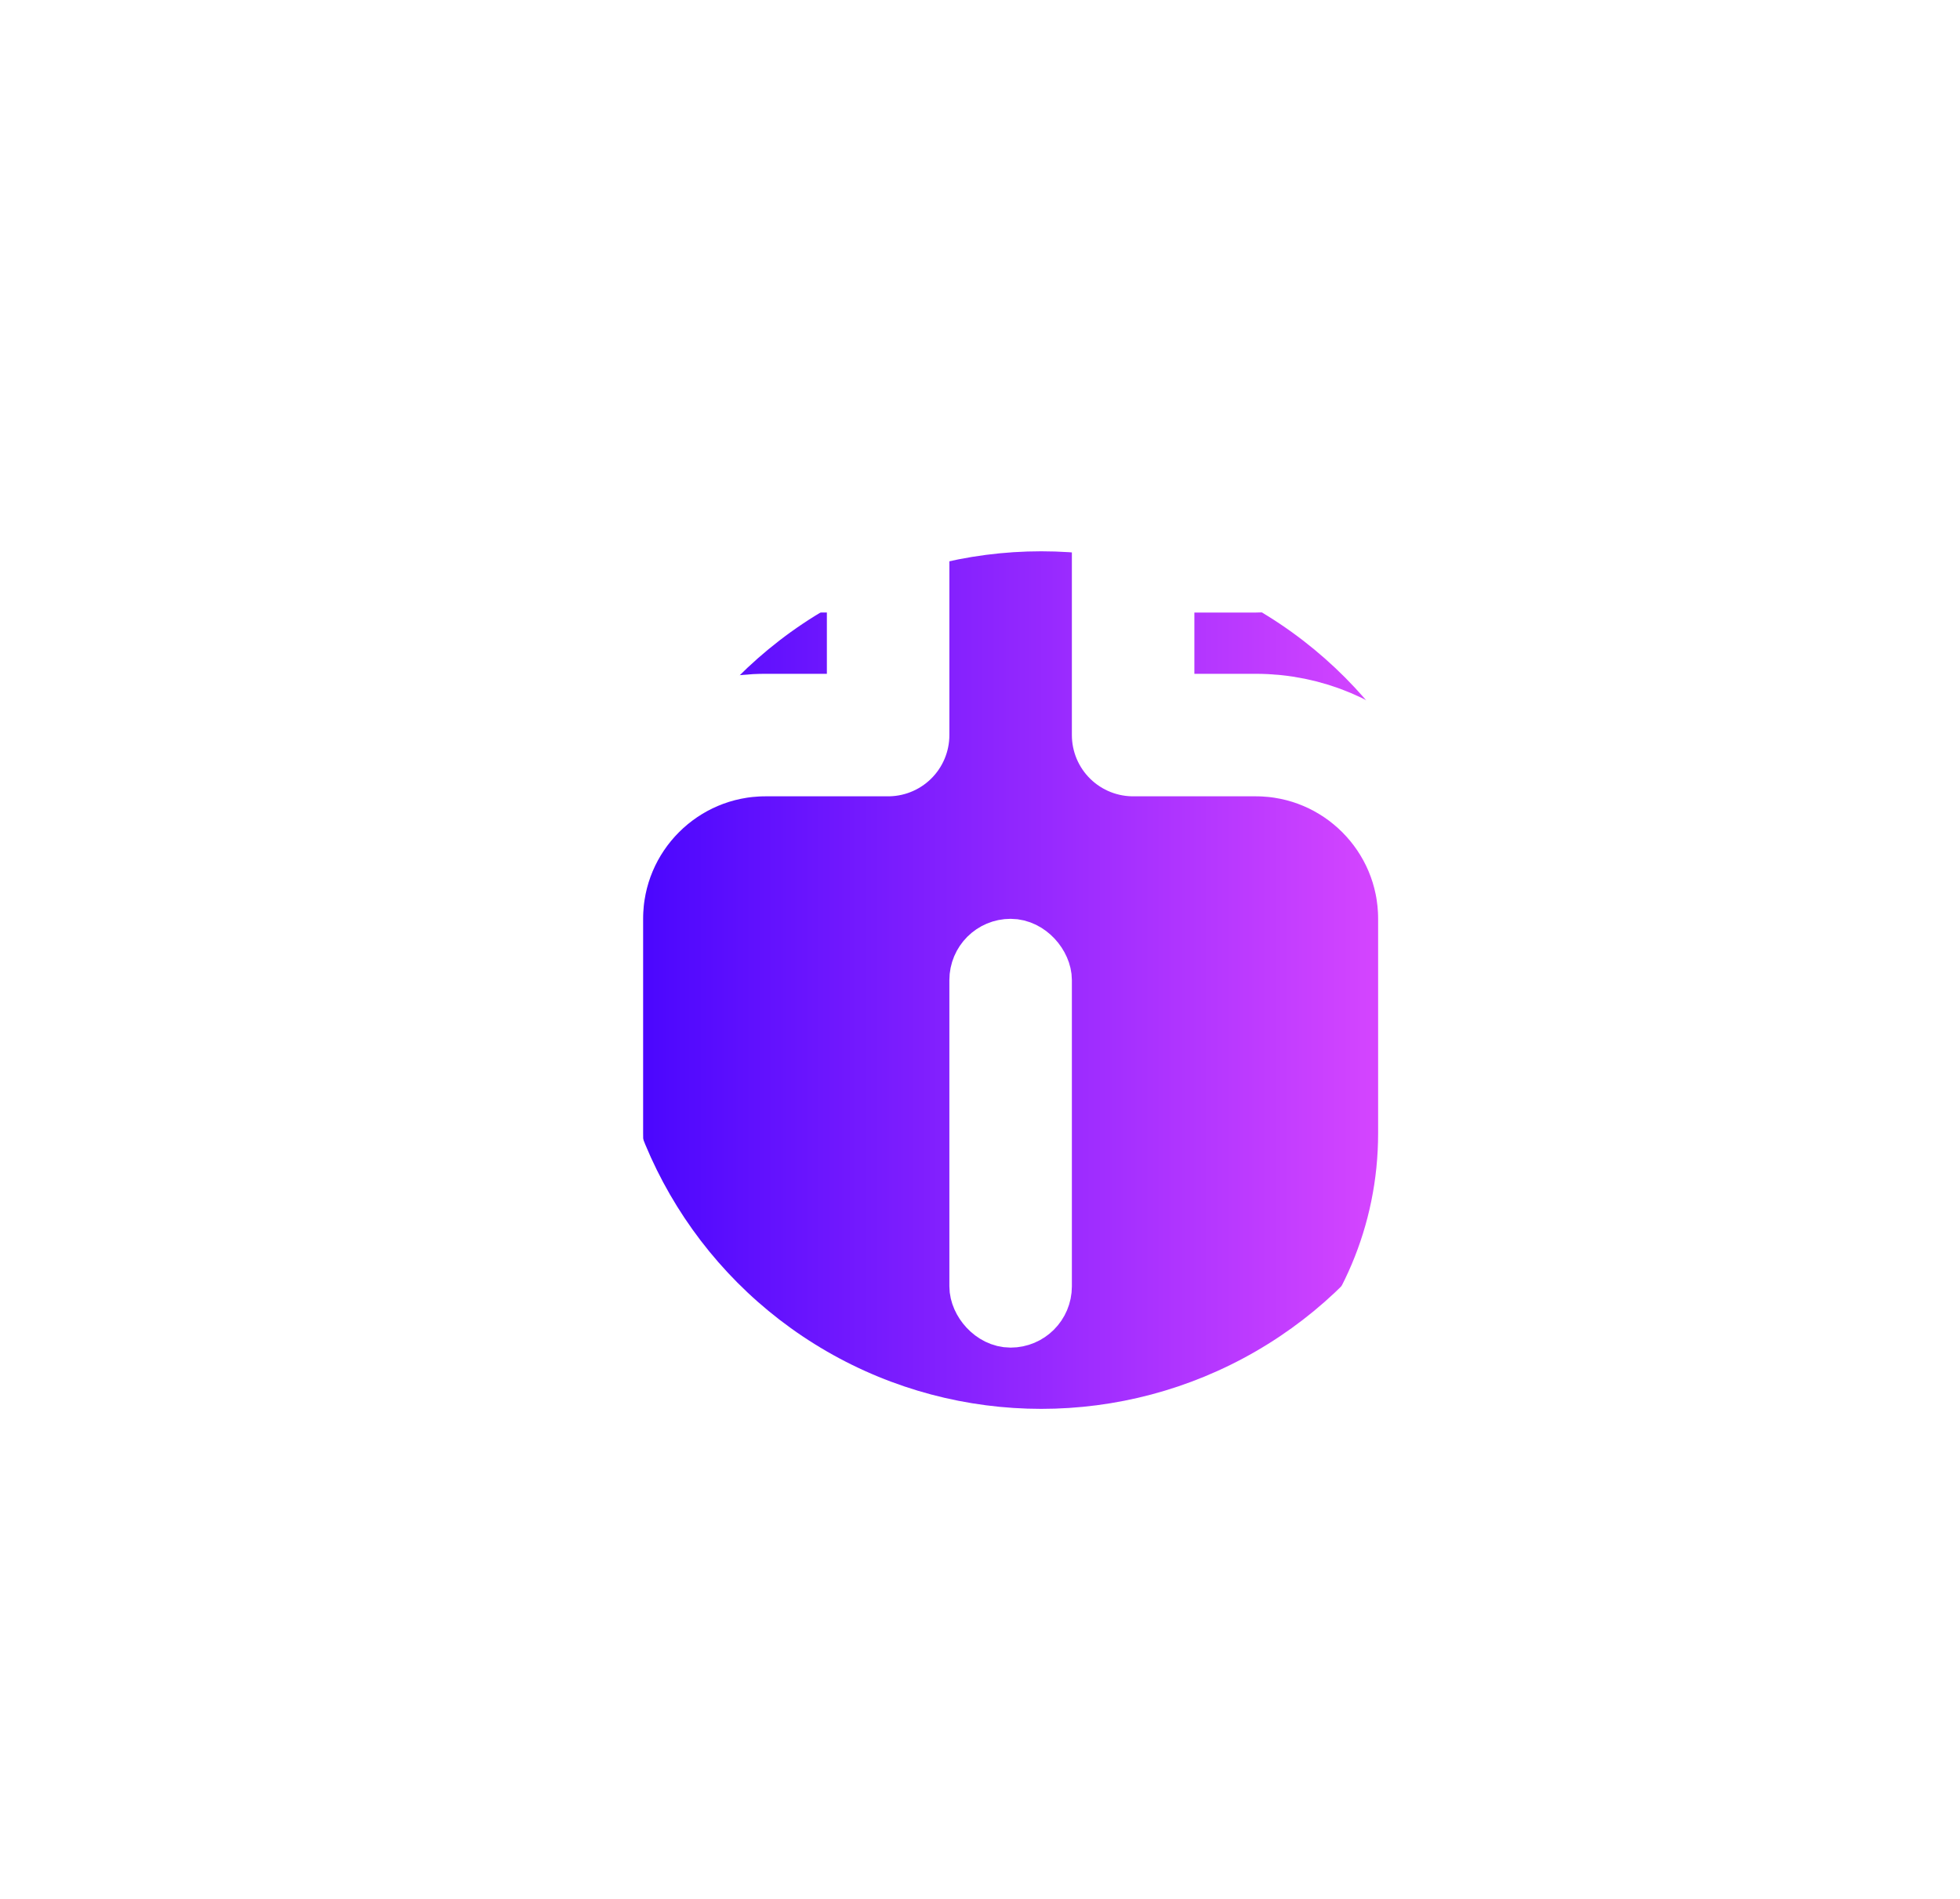 <?xml version="1.0" encoding="UTF-8"?>
<svg width="32px" height="31px" viewBox="0 0 32 31" version="1.1" xmlns="http://www.w3.org/2000/svg" xmlns:xlink="http://www.w3.org/1999/xlink">
    <title>矿池</title>
    <defs>
        <linearGradient x1="-2.68882139e-15%" y1="50%" x2="100%" y2="50%" id="linearGradient-1">
            <stop stop-color="#4504FE" offset="0%"></stop>
            <stop stop-color="#E64DFF" offset="100%"></stop>
        </linearGradient>
        <filter x="-107.1%" y="-107.1%" width="314.3%" height="314.3%" filterUnits="objectBoundingBox" id="filter-2">
            <feGaussianBlur stdDeviation="5" in="SourceGraphic"></feGaussianBlur>
        </filter>
    </defs>
    <g id="页面-1" stroke="none" stroke-width="1" fill="none" fill-rule="evenodd">
        <g id="首页" transform="translate(-247, -588)">
            <g id="编组-12备份" transform="translate(0, 587)">
                <g id="编组-9" transform="translate(247.5, 1)">
                    <circle id="椭圆形" fill="url(#linearGradient-1)" filter="url(#filter-2)" cx="16.5" cy="16" r="7"></circle>
                    <g id="编组-16" transform="translate(9, 5)" stroke="#FFFFFF">
                        <path d="M11,7.34788079e-16 C12.105,8.02423455e-16 13,0.895 13,2 C13,3.105 12.105,4 11,4 L9,4 L9,7 L11,7 C12.657,7 14,8.343 14,10 L14,13.5 C14,17.09 11.09,20 7.5,20 L6.5,20 C2.91,20 4.39629938e-16,17.09 0,13.5 L0,10 C-2.02906125e-16,8.343 1.343,7 3,7 L5,7 L5,3.999 L3,4 C1.895,4 1,3.105 1,2 C1,0.895 1.895,-8.02423455e-16 3,-7.34788079e-16 L11,7.34788079e-16 Z" id="形状结合" stroke-width="2" stroke-linejoin="round"></path>
                        <rect id="矩形" x="6.5" y="10.5" width="1" height="6" rx="0.5"></rect>
                    </g>
                </g>
            </g>
        </g>
    </g>
</svg>